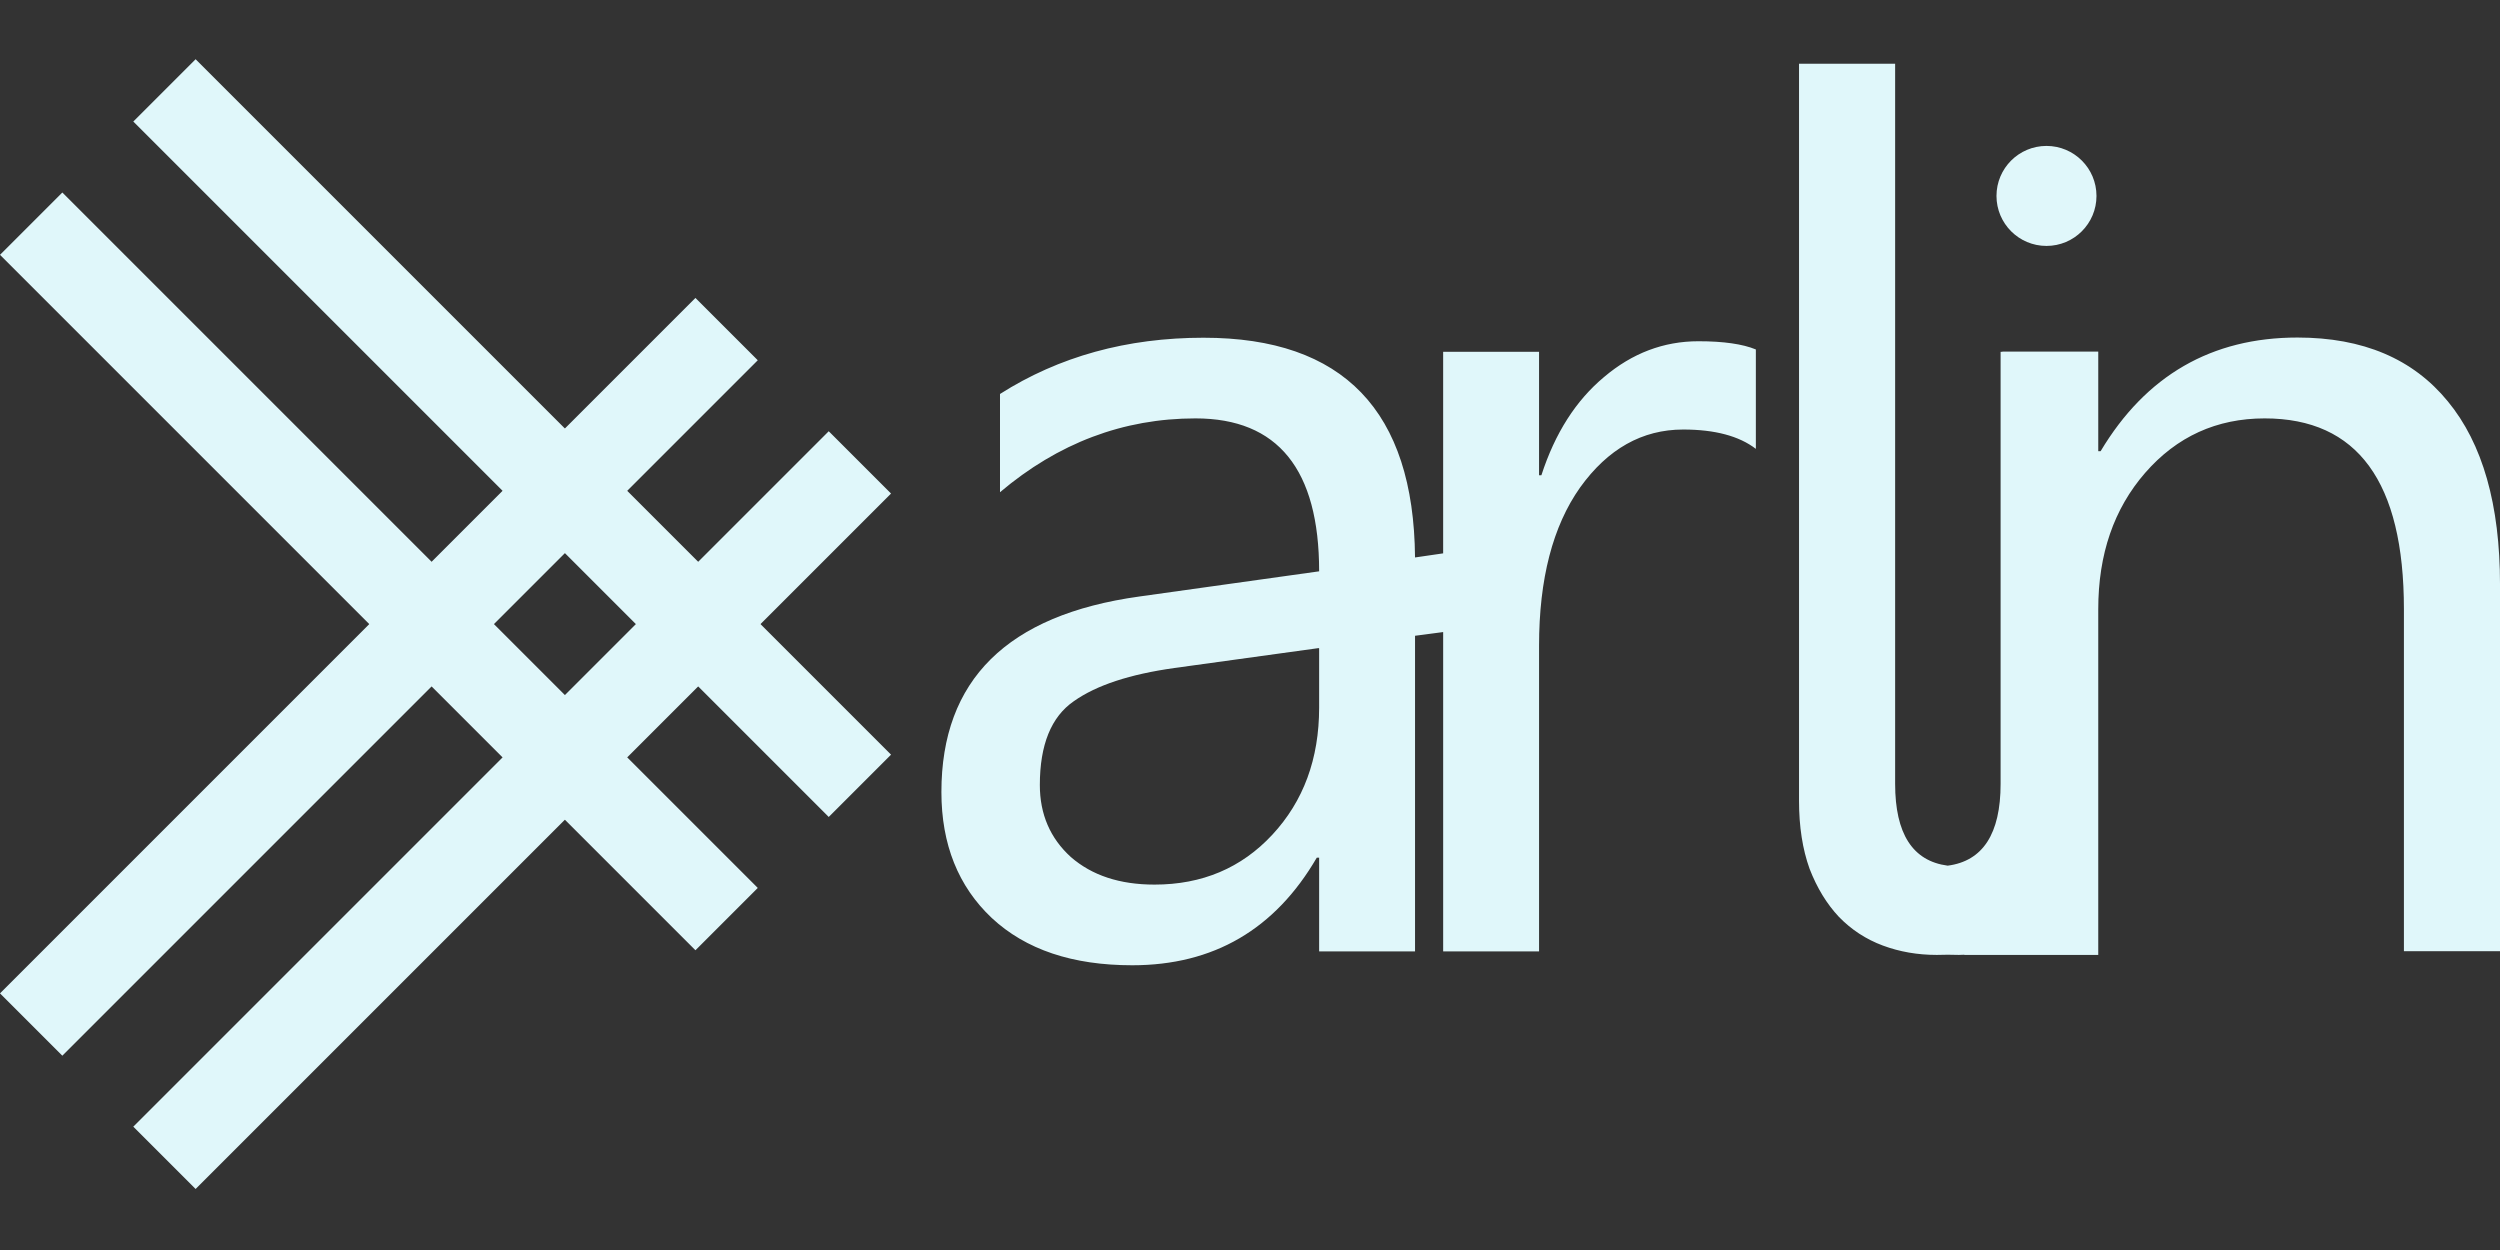<svg xmlns="http://www.w3.org/2000/svg" xmlns:svg="http://www.w3.org/2000/svg" id="svg4952" width="400" height="200" version="1.1" viewBox="0 0 400 200"><rect x="0" y="0" width="400" height="200" fill="#333333" stroke="none"/><g id="layer1" transform="translate(0,-852.362)"><g id="g3053" style="fill:#e0f7fa"><g id="g3047" style="fill:#e0f7fa"><rect style="fill:#e0f7fa;fill-opacity:1;stroke:none" id="rect4378-1" width="14.104" height="157.381" x="-759.475" y="557.826" transform="matrix(-0.707,-0.707,-0.707,0.707,0,0)"/><rect style="fill:#e0f7fa;fill-opacity:1;stroke:none" id="rect4380-5" width="14.104" height="157.381" x="-631.636" y="-789.018" transform="matrix(0.707,-0.707,-0.707,-0.707,0,0)"/><rect id="rect4382-5" width="14.104" height="157.381" x="-729.311" y="557.826" transform="matrix(-0.707,-0.707,-0.707,0.707,0,0)" style="fill:#e0f7fa;fill-opacity:1;stroke:none"/><rect id="rect4384-7" width="14.104" height="157.381" x="-601.472" y="-789.018" transform="matrix(0.707,-0.707,-0.707,-0.707,0,0)" style="fill:#e0f7fa;fill-opacity:1;stroke:none"/></g><path id="path4523" d="m 287.844,862.554 0,117.938 c 0,4.122 0.563,7.752 1.688,10.875 1.187,3.06 2.751,5.626 4.688,7.688 1.999,2.061 4.346,3.594 7.031,4.594 2.686,0.999 5.565,1.5 8.625,1.5 0.601,0 1.199,-0.01 1.781,-0.031 0.582,0.023 1.18,0.031 1.781,0.031 0.297,0 0.581,-0.022 0.875,-0.031 l -0.031,0.031 21.438,0 0,-55.313 c 0,-8.806 2.504,-16.067 7.5,-21.812 5.059,-5.808 11.443,-8.719 19.125,-8.719 14.864,0 22.281,10.171 22.281,30.531 l 0,54.719 15.375,0 0,-58.656 c 0,-12.804 -2.785,-22.567 -8.344,-29.312 -5.559,-6.808 -13.57,-10.219 -24.062,-10.219 -13.74,0 -24.255,6.071 -31.5,18.188 l -0.375,0 0,-15.938 -15.344,0 0,0.031 -0.281,0 0,69.125 c 0,8.004 -2.846,12.364 -8.469,13.094 -5.603,-0.741 -8.406,-5.105 -8.406,-13.094 l 0,-115.219 -15.375,0 z m 39.594,13.156 c -4.418,0 -8,3.582 -8,8 0,4.418 3.582,8 8,8 4.418,0 8,-3.582 8,-8 0,-4.418 -3.582,-8 -8,-8 z m -134.844,30.688 c -12.304,0 -23.163,3.004 -32.594,9 l 0,15.719 c 9.306,-7.869 19.727,-11.812 31.281,-11.812 13.178,0 19.781,8.168 19.781,24.469 l -28.781,4.031 c -21.11,2.935 -31.656,13.356 -31.656,31.281 0,8.369 2.691,15.097 8.062,20.156 5.434,5.059 12.913,7.562 22.469,7.562 12.991,0 22.848,-5.727 29.531,-17.219 l 0.375,0 0,15 15.344,0 0,-50.5 4.5,-0.594 0,51.094 15.344,0 0,-48.906 c 0,-10.68 2.191,-19.13 6.562,-25.312 4.434,-6.183 9.942,-9.281 16.5,-9.281 5.059,0 8.939,1.033 11.625,3.094 l 0,-15.906 c -2.123,-0.874 -5.19,-1.312 -9.188,-1.312 -5.559,0 -10.597,1.909 -15.094,5.719 -4.497,3.748 -7.845,8.974 -10.031,15.719 l -0.375,0 0,-19.75 -15.344,0 0,32.25 -4.5,0.656 c -0.197,-23.44 -11.464,-35.156 -33.812,-35.156 z m 18.406,49.656 0,0.031 0.062,0 0,9.5 c 0,8.182 -2.503,14.973 -7.5,20.344 -4.934,5.309 -11.224,7.969 -18.844,7.969 -5.559,0 -10.002,-1.471 -13.375,-4.406 -3.31,-2.998 -4.969,-6.847 -4.969,-11.531 0,-6.433 1.815,-10.908 5.438,-13.406 3.623,-2.561 8.974,-4.313 16.094,-5.312 l 23.094,-3.188 z" style="font-size:medium;font-style:normal;font-variant:normal;font-weight:400;font-stretch:normal;line-height:121%;letter-spacing:1px;word-spacing:0;fill:#e0f7fa;fill-opacity:1;stroke:none;font-family:Gisha;-inkscape-font-specification:Gisha"/></g></g></svg>
